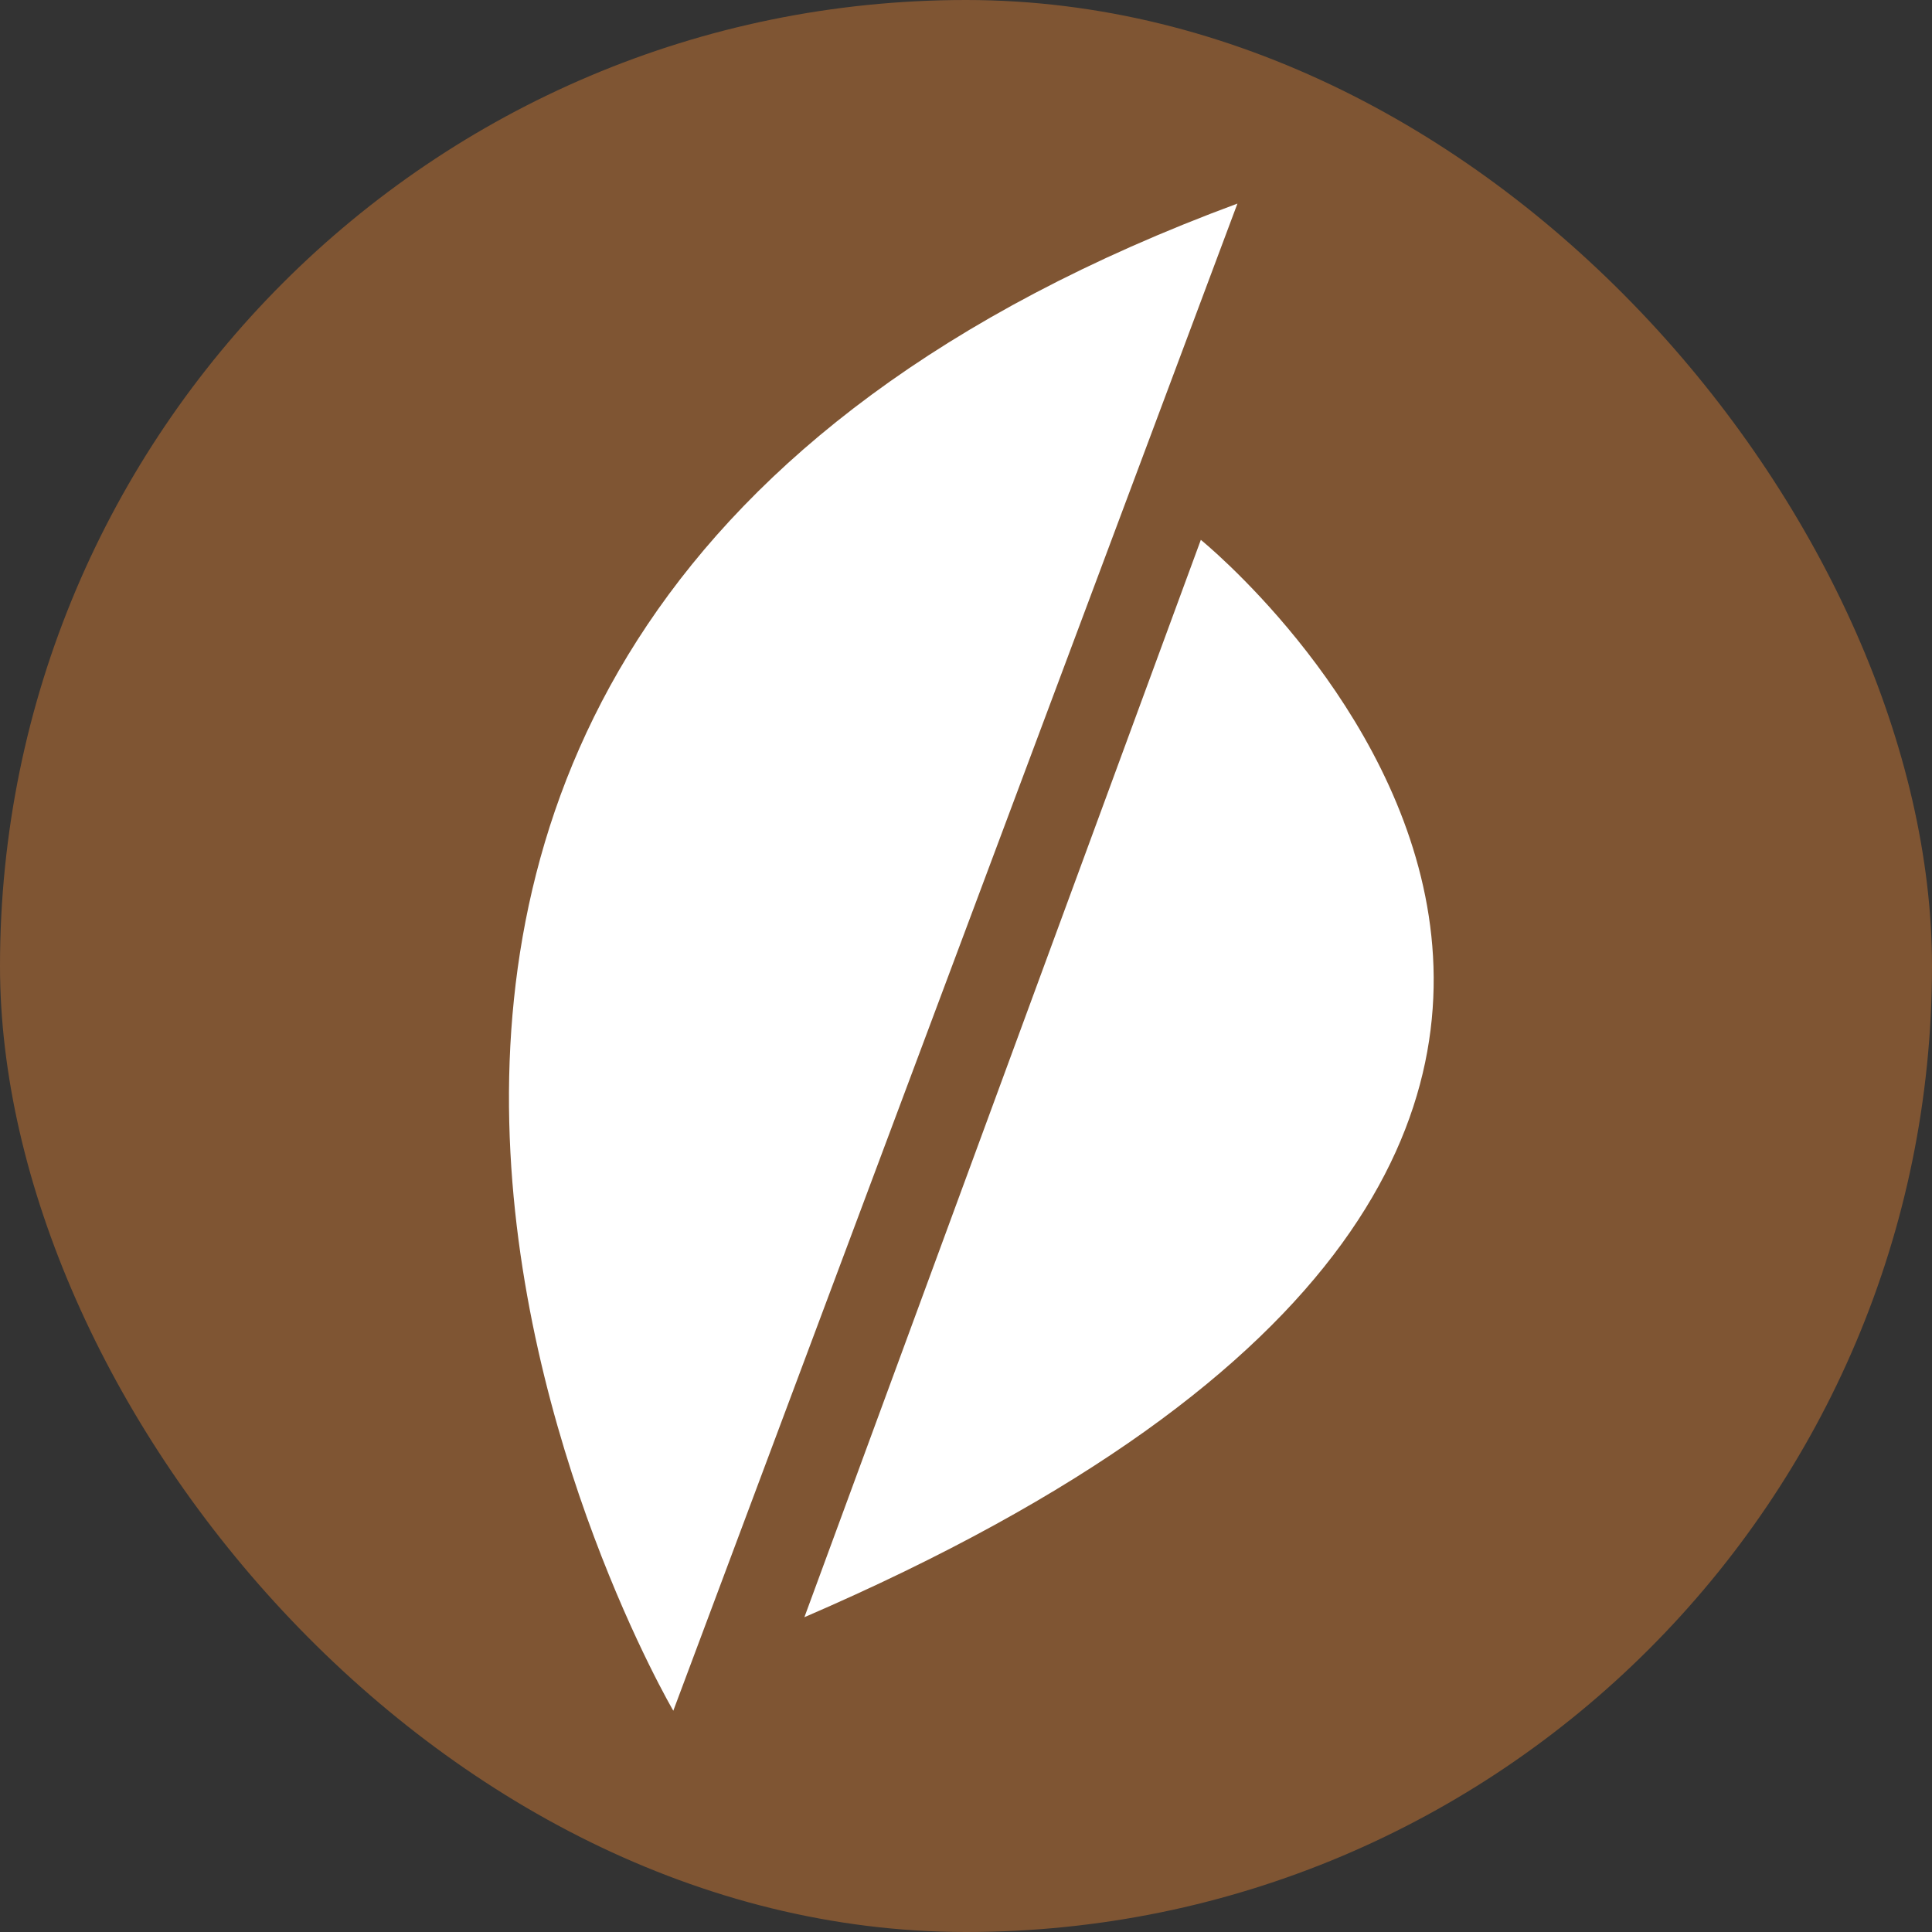 <svg width="512" height="512" viewBox="0 0 512 512" fill="none" xmlns="http://www.w3.org/2000/svg">
<rect x="0" y="0" width="512" height="512" fill="#333333" stroke="none"/>
<rect width="512" height="512" rx="256" fill="#7F5533"/>
<path d="M327.934 53.949L178.431 453.36C178.431 453.36 12.667 170.578 327.934 53.949Z" fill="white"/>
<path d="M213.171 428.578L318.233 143.066C318.233 143.066 511.853 299.703 213.171 428.578Z" fill="white"/>
</svg>
